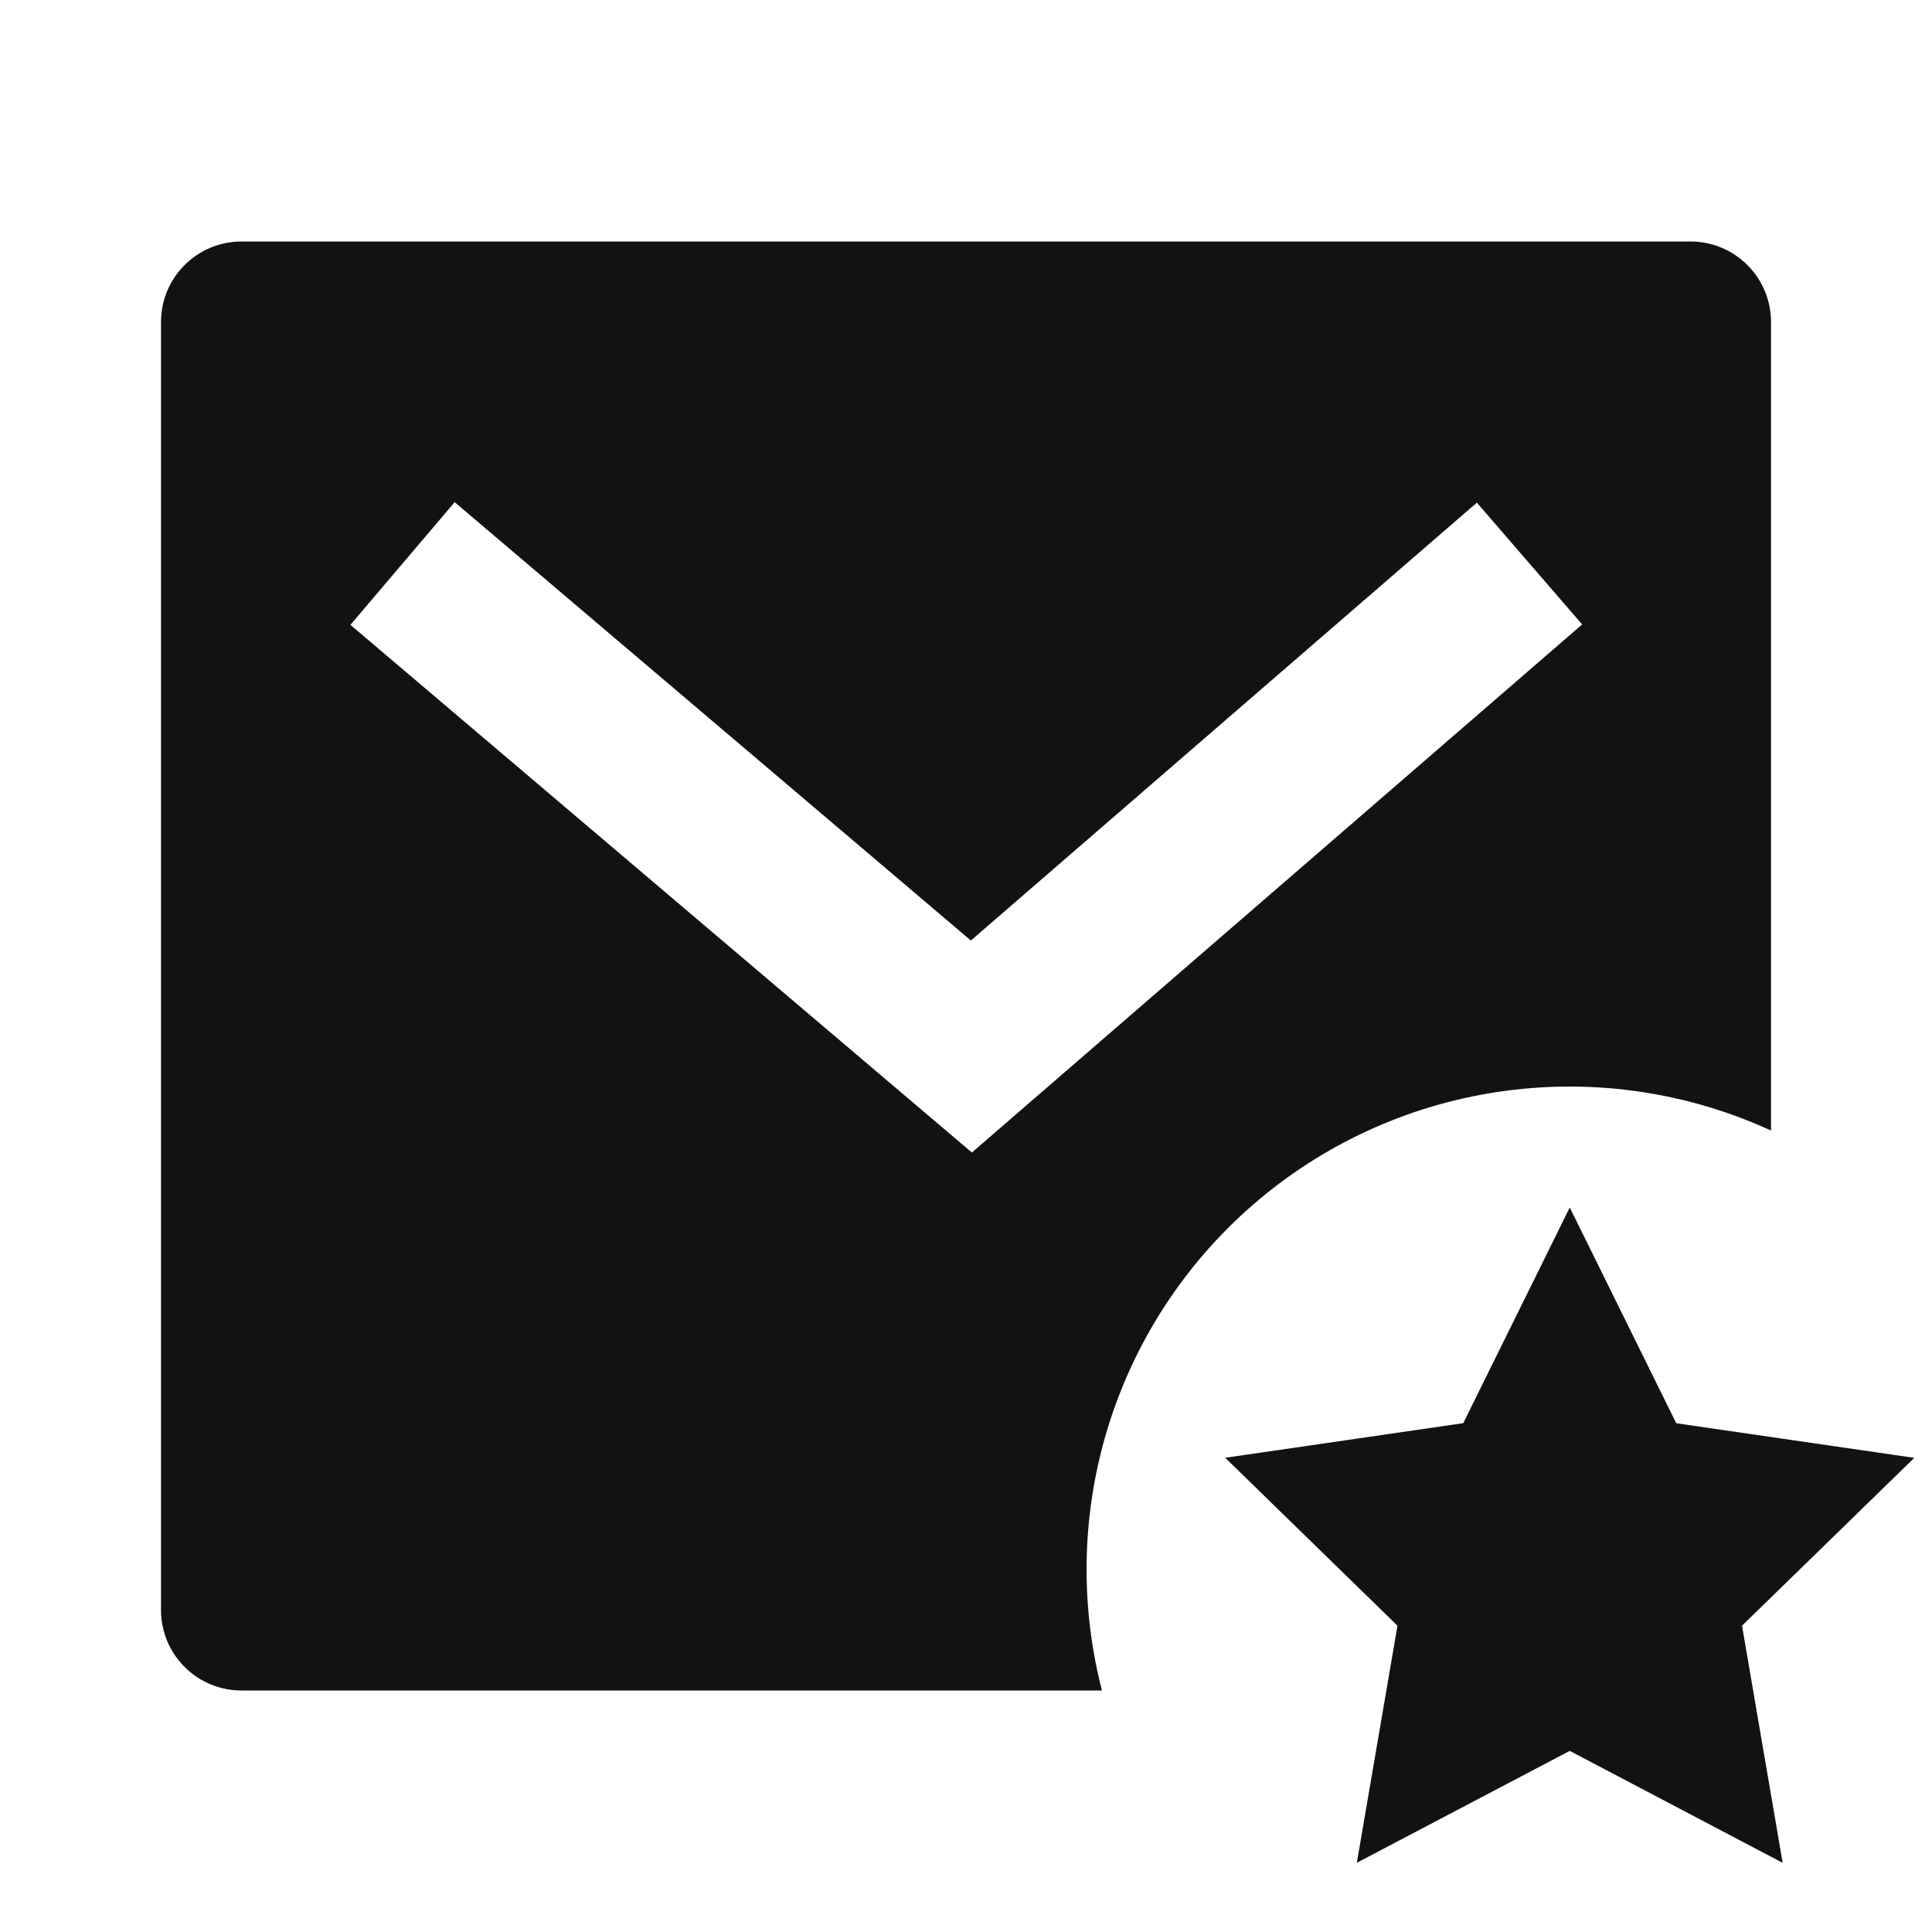 <svg xmlns="http://www.w3.org/2000/svg" width="24" height="24" fill="none"><g clip-path="url(#a)"><g><path fill="#121212" d="M22 14.044C20.969 13.571 19.825 13.4 18.7 13.551C17.576 13.701 16.517 14.168 15.647 14.896C14.777 15.624 14.131 16.584 13.784 17.665C13.438 18.745 13.405 19.902 13.689 21H3C2.735 21 2.48 20.895 2.293 20.707C2.105 20.52 2 20.265 2 20V4C2 3.735 2.105 3.48 2.293 3.293C2.48 3.105 2.735 3 3 3H21C21.265 3 21.52 3.105 21.707 3.293C21.895 3.48 22 3.735 22 4V14.044ZM12.06 11.683L5.648 6.238L4.353 7.762L12.073 14.317L19.654 7.757L18.346 6.244L12.061 11.683H12.06ZM19.5 21.75L16.855 23.14L17.36 20.195L15.22 18.109L18.177 17.679L19.5 15L20.823 17.68L23.78 18.11L21.64 20.195L22.145 23.141L19.5 21.75Z"/></g></g><defs><clipPath id="a"><rect width="24" height="24" fill="white"/></clipPath></defs></svg>